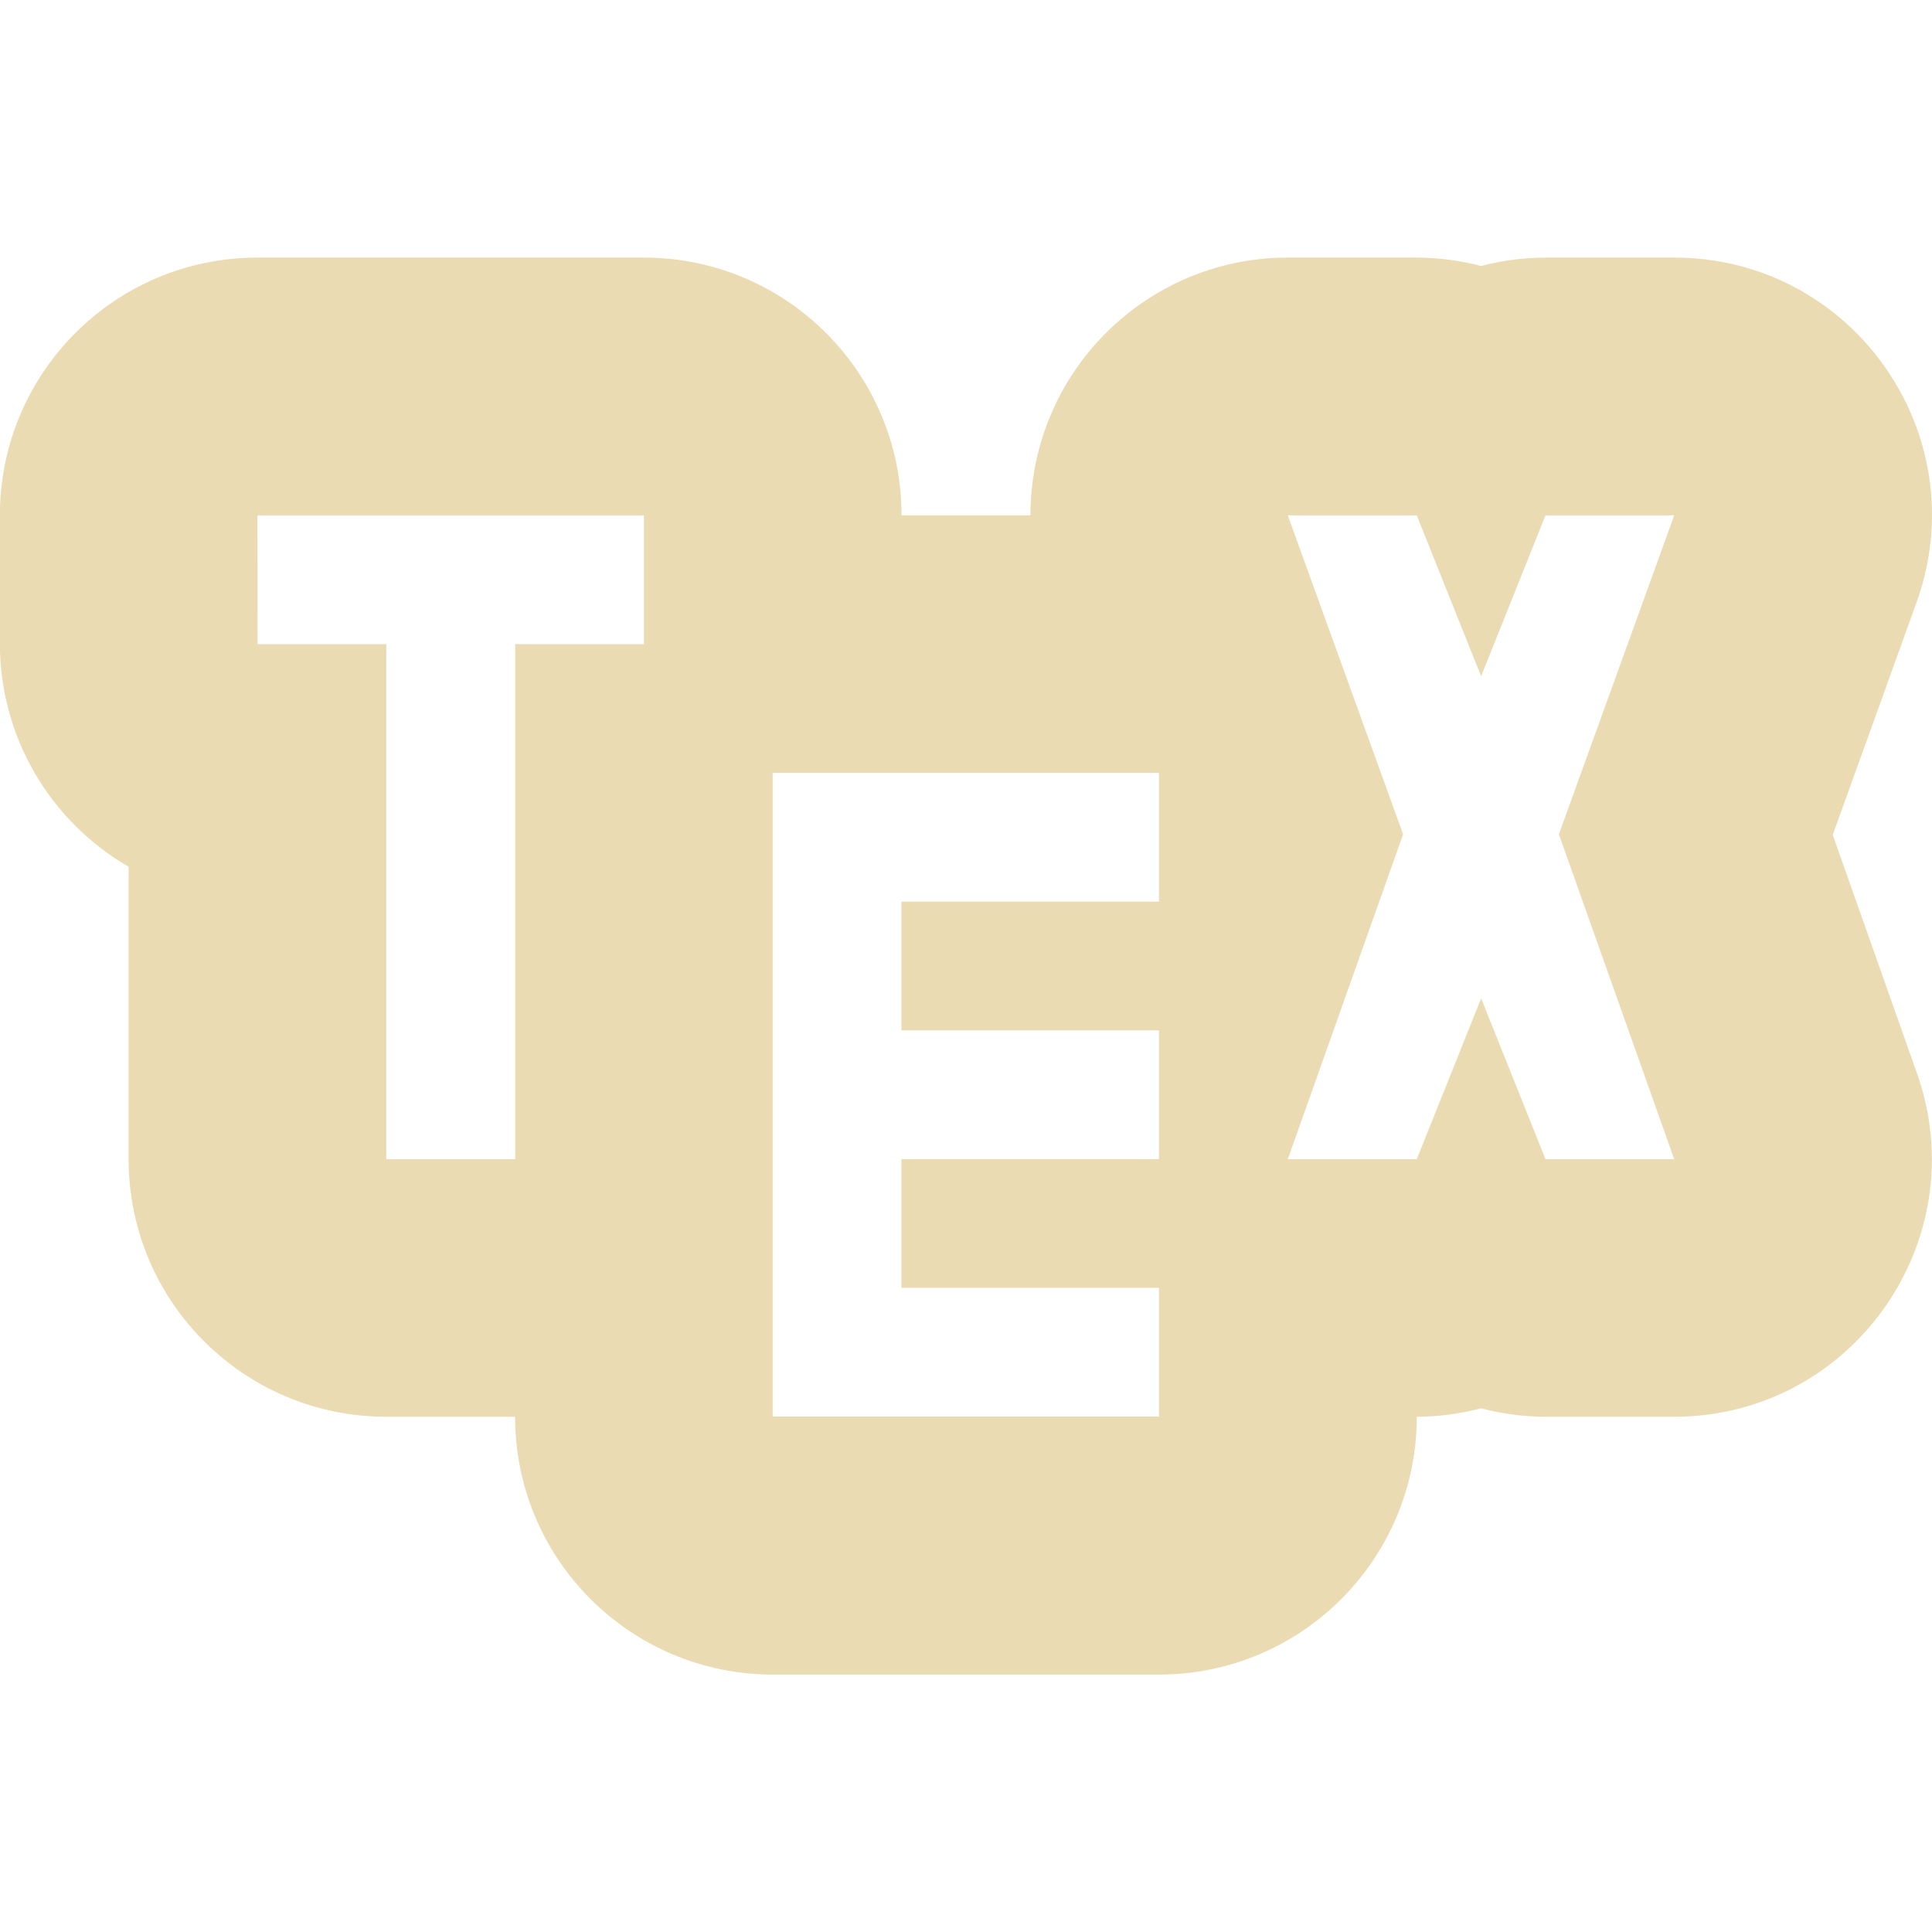 <svg width="16" height="16" version="1.1" xmlns="http://www.w3.org/2000/svg">
  <defs>
    <style id="current-color-scheme" type="text/css">.ColorScheme-Text { color:#ebdbb2; } .ColorScheme-Highlight { color:#458588; }</style>
  </defs>
  <path class="ColorScheme-Text" d="m2.132 2.133c-1.179 4.202e-4 -2.133 0.956-2.133 2.135v1.066c0.001 0.761 0.408 1.463 1.066 1.844v2.422c4.197e-4 1.178 0.955 2.132 2.133 2.133h1.068c-6.587e-4 1.179 0.954 2.134 2.133 2.135h3.199c1.179 6.59e-4 2.135-0.956 2.135-2.135 0.18-8.52e-4 0.359-0.024 0.533-0.07 0.174 0.046 0.353 0.069 0.533 0.07h1.066c1.472-1e-3 2.501-1.458 2.01-2.846l-0.697-1.973 0.693-1.922c0.503-1.391-0.527-2.859-2.006-2.859h-1.066c-0.18 8.529e-4 -0.359 0.024-0.533 0.07-0.174-0.046-0.353-0.069-0.533-0.07h-1.068c-1.178 0.001-2.132 0.957-2.131 2.135h-1.068c6.585e-4 -1.179-0.954-2.134-2.133-2.135zm0 2.135h3.201v1.066h-1.066v4.266h-1.068v-4.266h-1.066zm8.533 0h1.068l0.533 1.332 0.533-1.332h1.066l-0.955 2.641 0.955 2.691h-1.066l-0.533-1.332-0.533 1.332h-1.068l0.955-2.691zm-4.266 2.133h3.199v1.066h-2.133v1.066h2.133v1.066h-2.133v1.066h2.133v1.066h-3.199z" fill="currentColor"/>
</svg>
